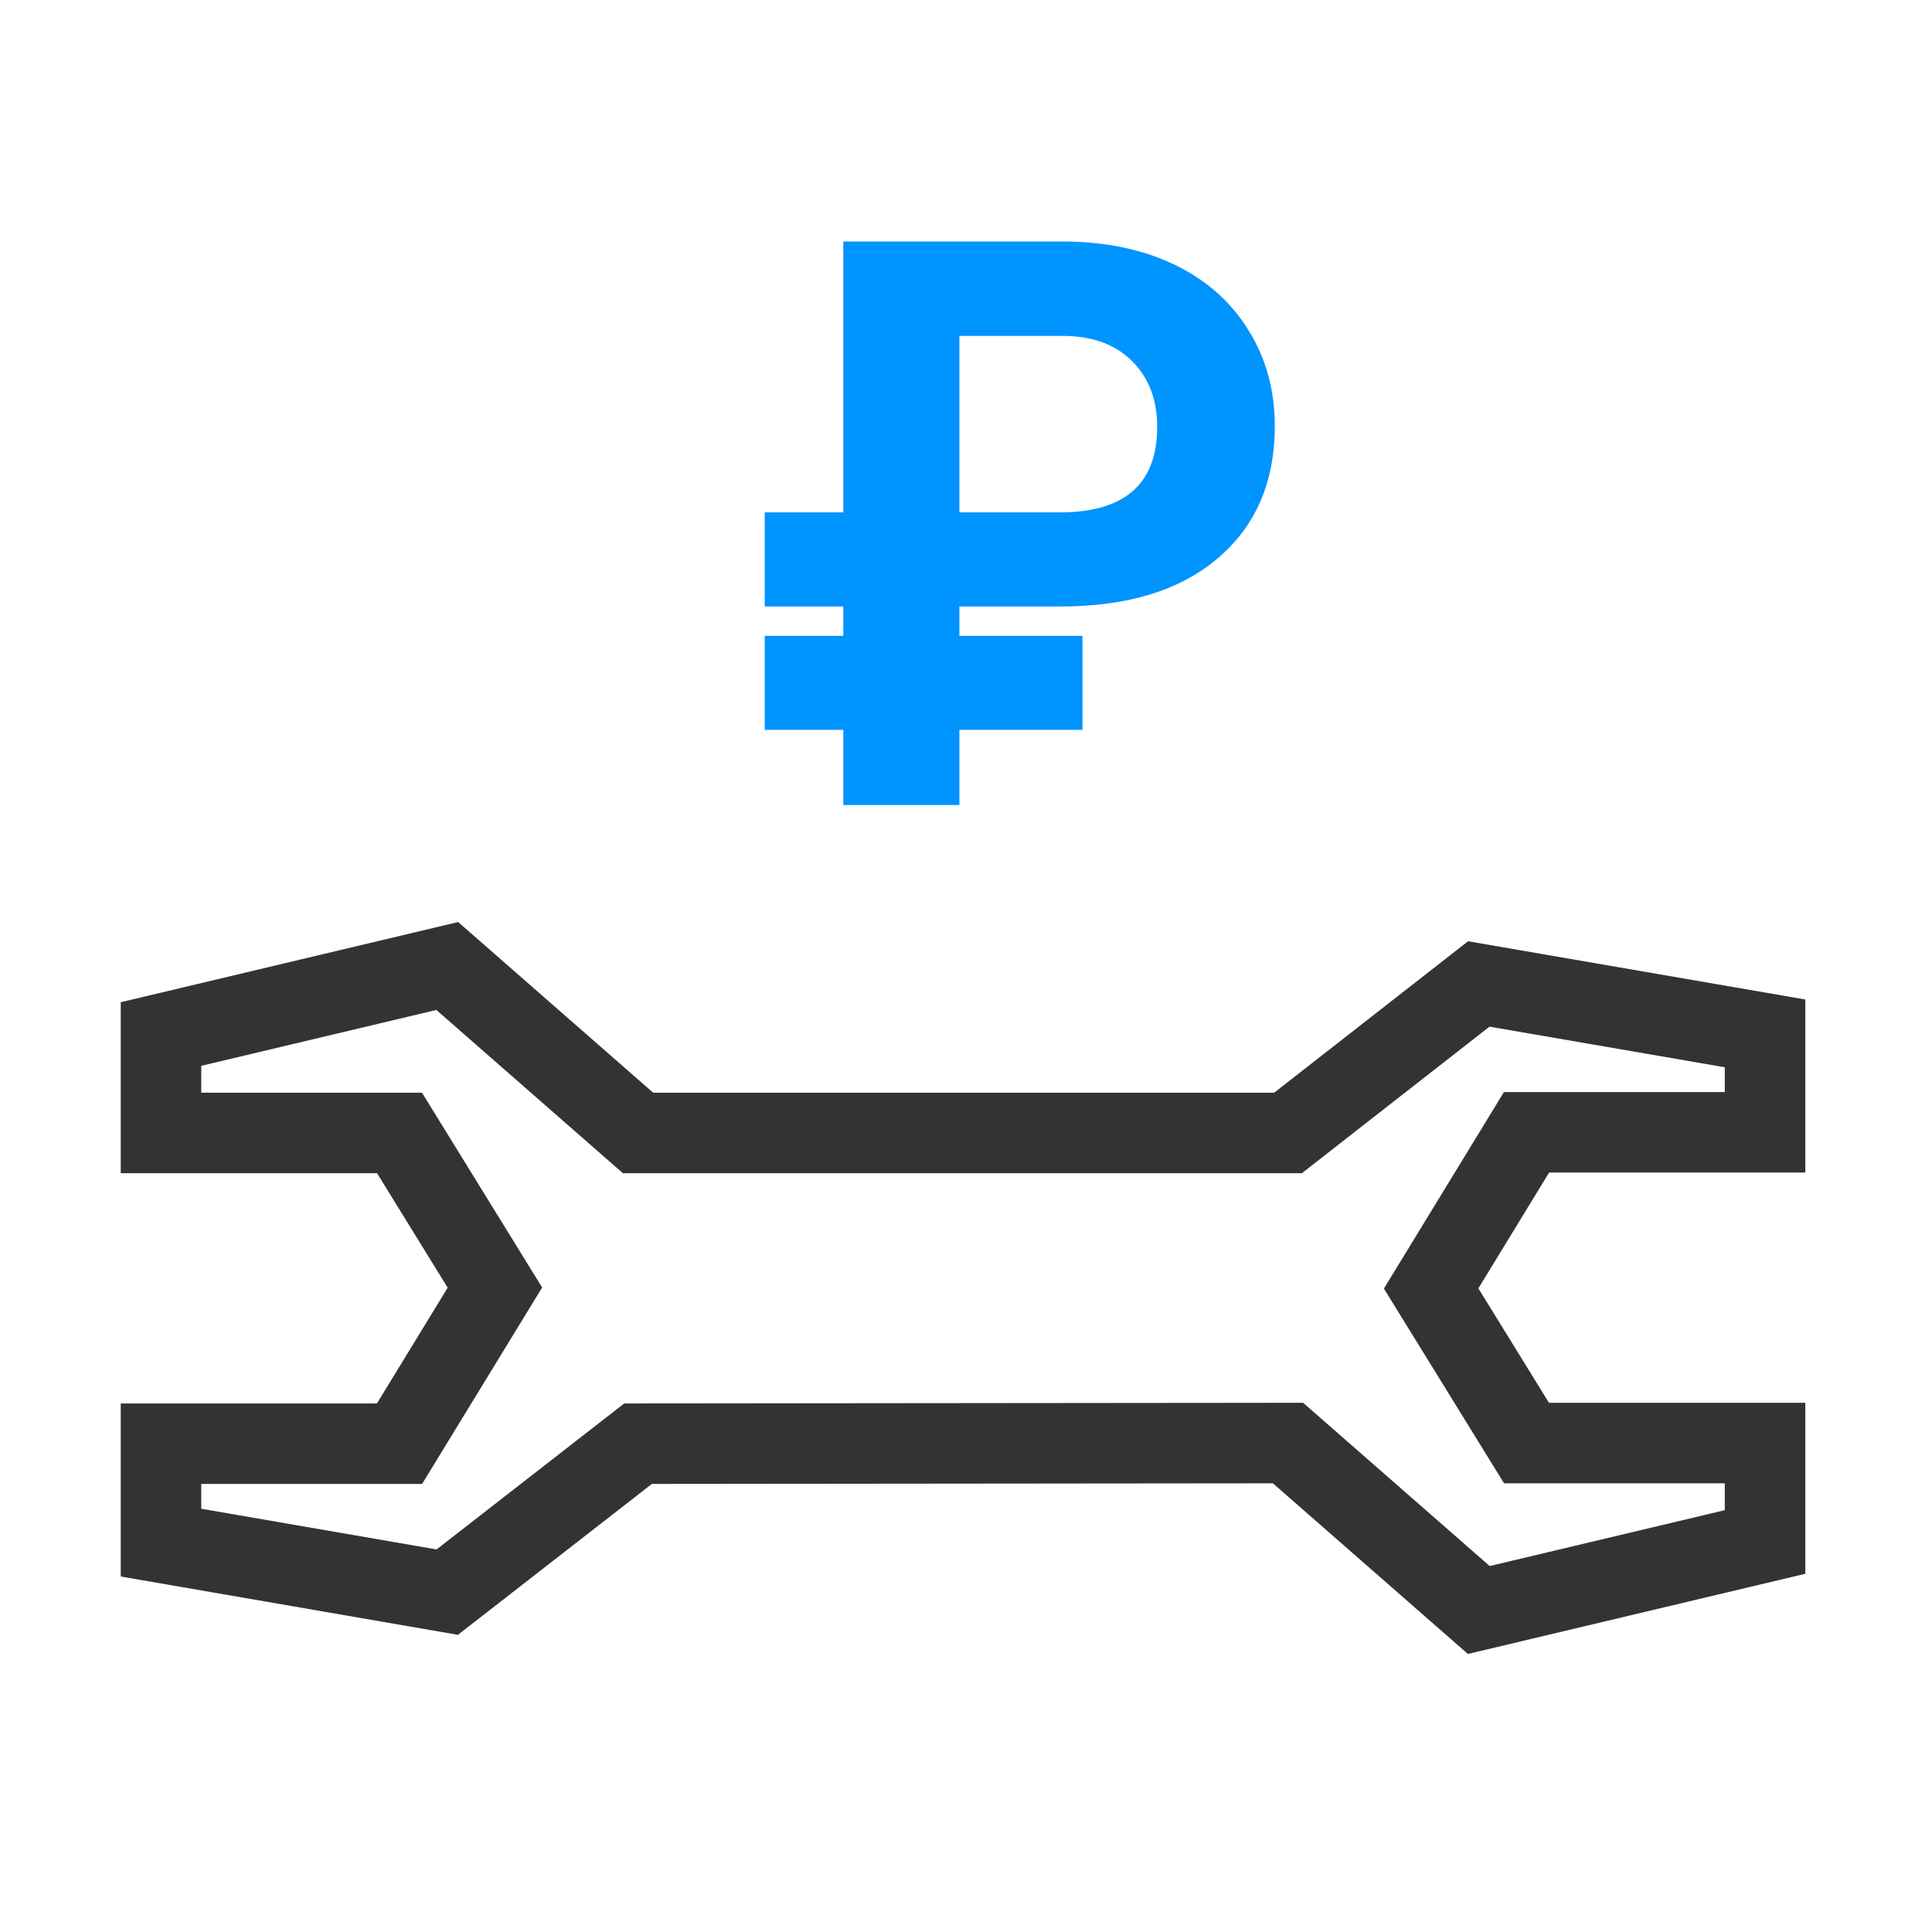 <?xml version="1.0" encoding="utf-8"?><svg width="24" height="24" fill="none" xmlns="http://www.w3.org/2000/svg" viewBox="0 0 24 24"><path d="M4.963 17.934L2 17.934L2 19.163L5.556 19.778L7.926 17.934L16 17.926L18.37 20L21.926 19.155L21.926 17.926L18.963 17.926L17.778 16.006L18.963 14.066L21.926 14.066L21.926 12.837L18.37 12.223L16 14.074L7.926 14.074L5.556 12L2 12.845L2 14.074L4.963 14.074L6.148 15.995L4.963 17.934Z" stroke="#333"/><path d="M13.447 9.067H11.918V10H10.476V9.067H9.5V7.899H10.476V7.534H9.5V6.365H10.476V3H13.197C13.723 3 14.184 3.095 14.582 3.284C14.979 3.473 15.287 3.744 15.505 4.096C15.726 4.446 15.836 4.845 15.836 5.293C15.836 5.986 15.601 6.532 15.13 6.933C14.662 7.333 14.01 7.534 13.173 7.534H11.918V7.899H13.447V9.067ZM11.918 6.365H13.164C13.971 6.365 14.375 6.011 14.375 5.303C14.375 4.966 14.272 4.696 14.067 4.49C13.862 4.282 13.579 4.176 13.216 4.173H11.918V6.365Z" fill="#0094ff"/></svg>